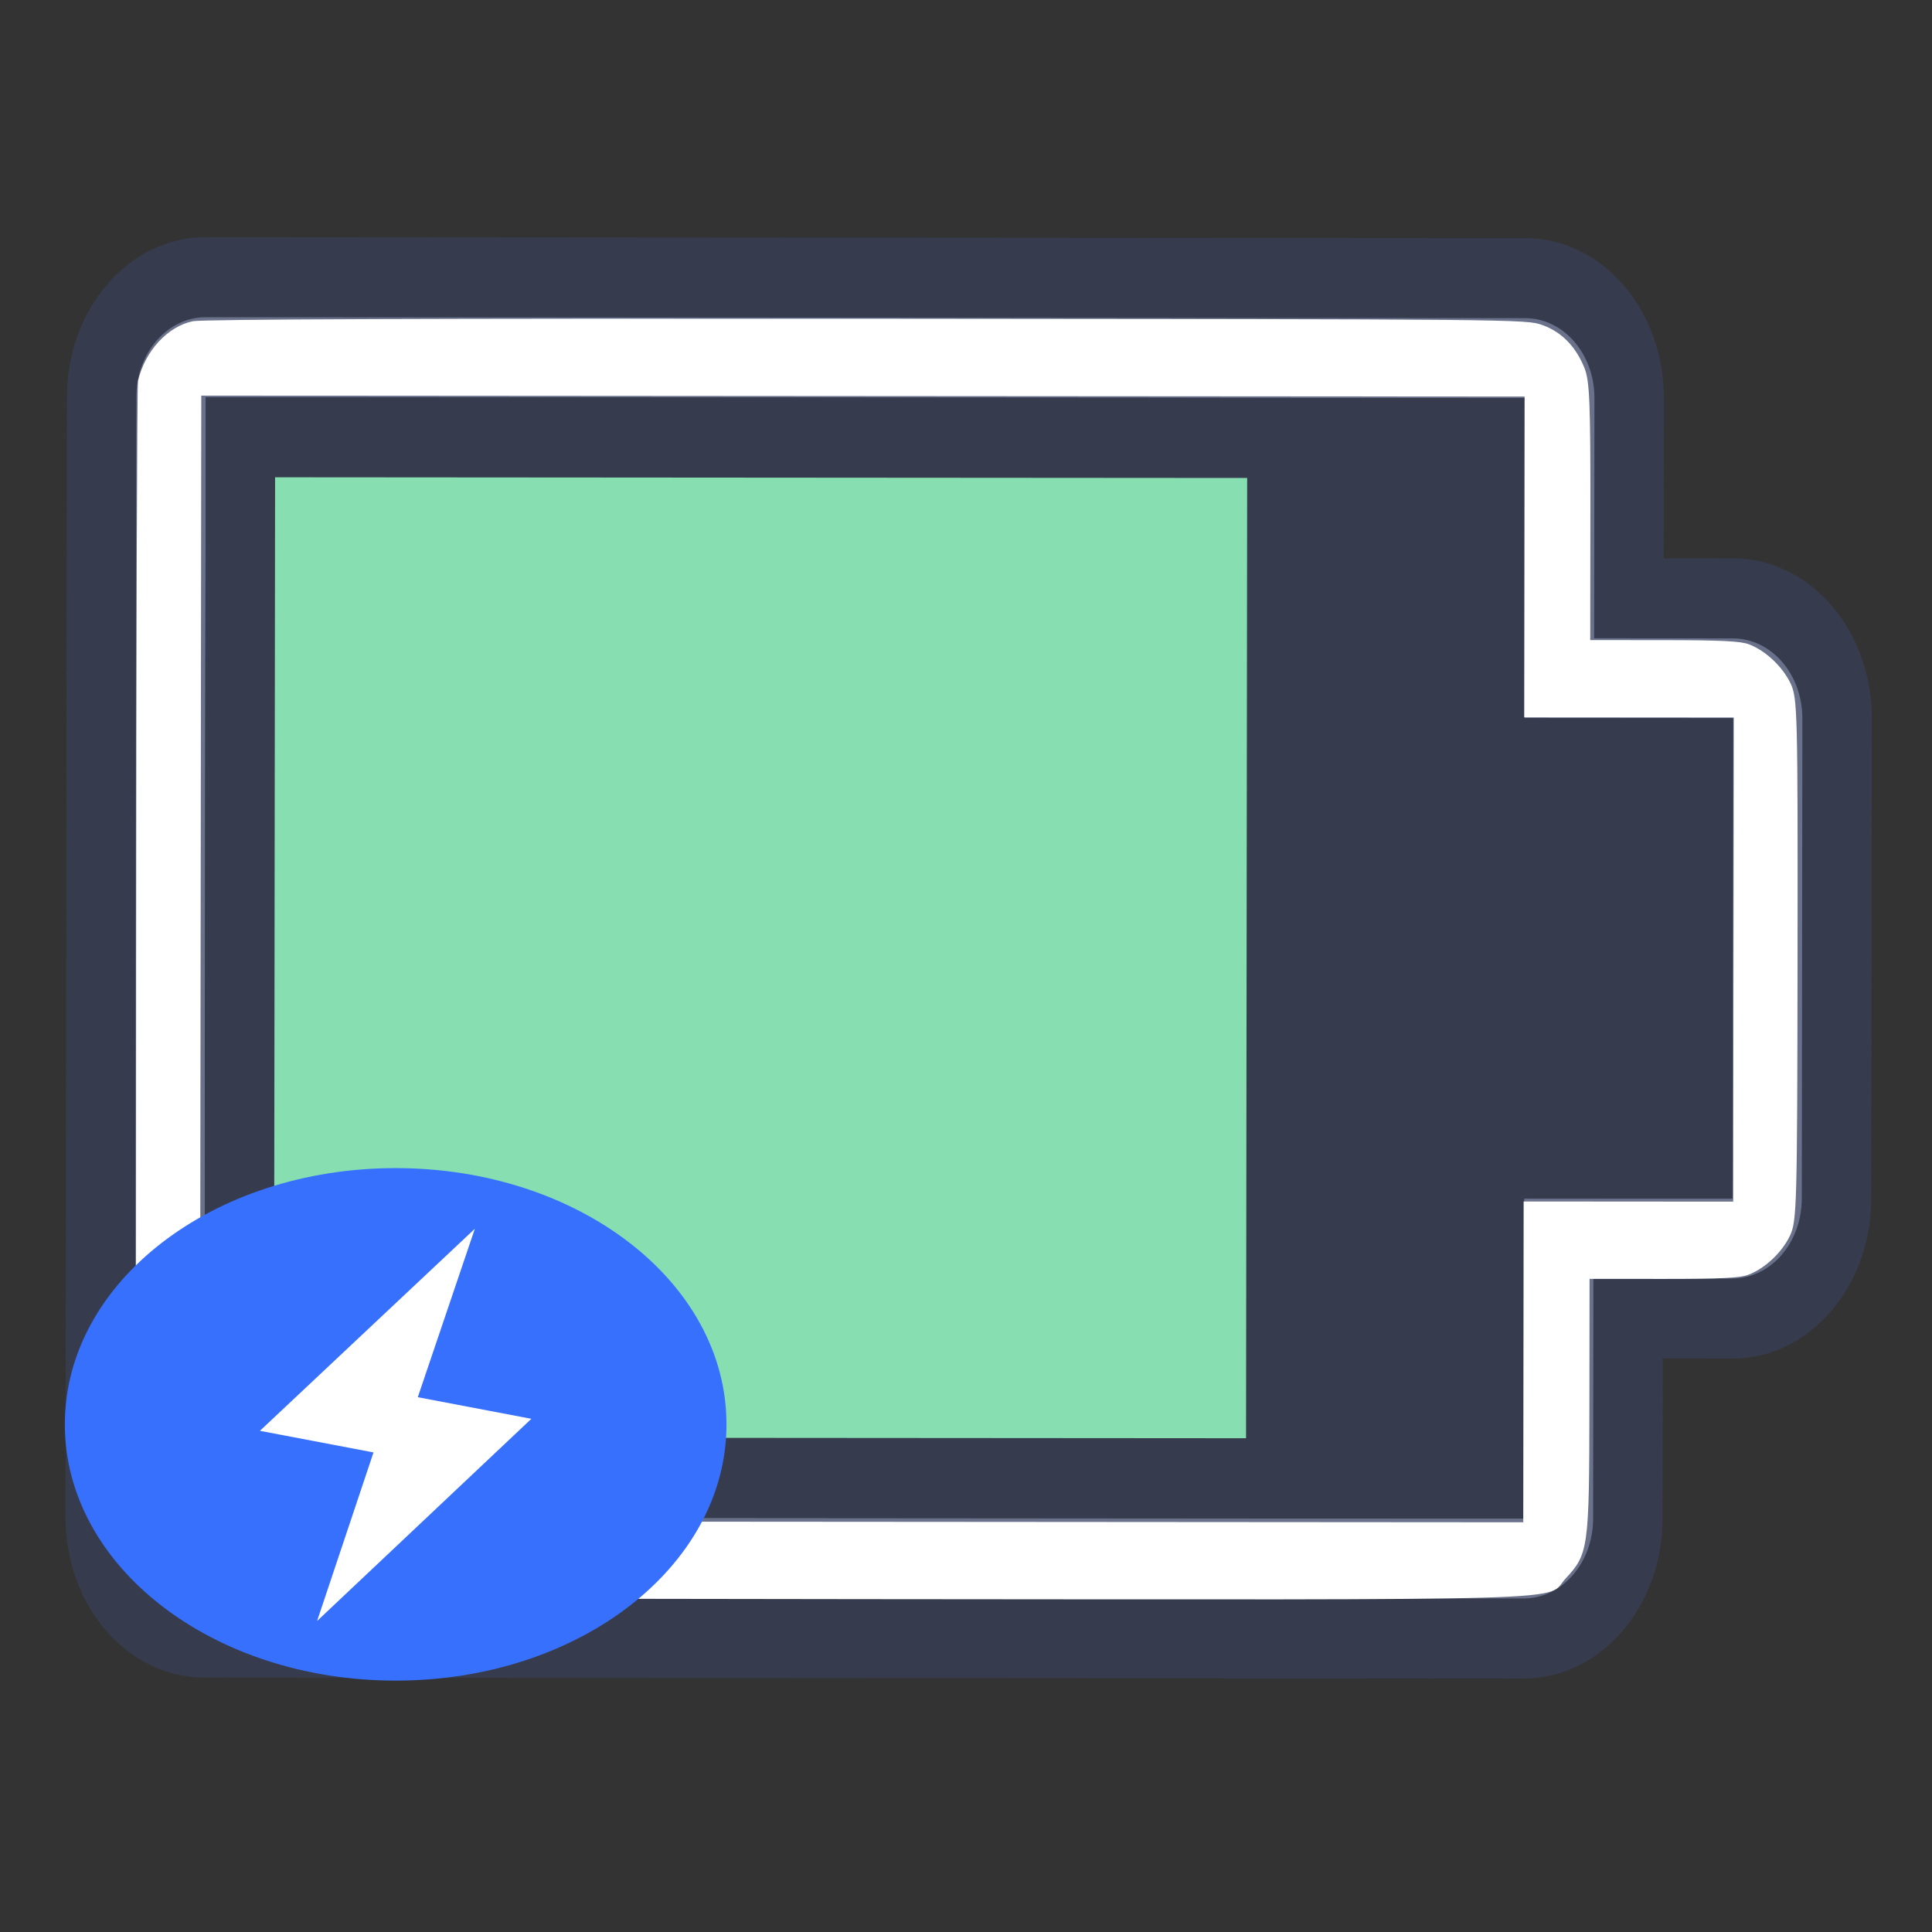 <?xml version="1.0" encoding="UTF-8" standalone="no"?>
<svg
   height="32"
   width="32"
   version="1.1"
   id="svg2"
   sodipodi:docname="battery-070-charging.svg"
   inkscape:version="1.4.2 (ebf0e940d0, 2025-05-08)"
   xml:space="preserve"
   xmlns:inkscape="http://www.inkscape.org/namespaces/inkscape"
   xmlns:sodipodi="http://sodipodi.sourceforge.net/DTD/sodipodi-0.dtd"
   xmlns="http://www.w3.org/2000/svg"
   xmlns:svg="http://www.w3.org/2000/svg"><rect width="100%" height="100%" fill="#333333" stroke="none"/><defs
     id="defs2" /><sodipodi:namedview
     id="namedview2"
     pagecolor="#ffffff"
     bordercolor="#000000"
     borderopacity="0.25"
     inkscape:showpageshadow="2"
     inkscape:pageopacity="0.0"
     inkscape:pagecheckerboard="0"
     inkscape:deskcolor="#d1d1d1"
     inkscape:zoom="25.455844"
     inkscape:cx="6.7371563"
     inkscape:cy="17.559818"
     inkscape:window-width="2560"
     inkscape:window-height="1344"
     inkscape:window-x="0"
     inkscape:window-y="0"
     inkscape:window-maximized="1"
     inkscape:current-layer="svg2"
     showguides="false"
     showgrid="true"><inkscape:grid
       id="grid2"
       units="px"
       originx="0"
       originy="0"
       spacingx="1"
       spacingy="1"
       empcolor="#0099e5"
       empopacity="0.302"
       color="#0099e5"
       opacity="0.149"
       empspacing="5"
       enabled="true"
       visible="true" /></sodipodi:namedview><style
     type="text/css"
     id="current-color-scheme">
        .ColorScheme-PositiveText {
            color:#27ae60;
        }
        .ColorScheme-NegativeText {
            color:#da4453;
        }
    </style><style
     type="text/css"
     id="current-color-scheme-5">
        .ColorScheme-PositiveText {
            color:#27ae60;
        }
        .ColorScheme-NegativeText {
            color:#da4453;
        }
    </style><g
     id="g3"
     transform="matrix(1,0,0,0.854,0,2.253)"><g
       id="g2"
       transform="matrix(-0.001,1,-1.157,-9.8364995e-4,34.513,0.005)"><g
         id="g1"
         transform="matrix(0,-0.994,1.552,0,-53.889,80.556)"><g
           id="g81"
           transform="translate(-13,-118)"><path
             id="rect861-8-27-3-9-6-7-0-5-2-6-4-6-9-7-0"
             style="fill:#363c4d;fill-opacity:1;stroke:none;stroke-width:2;stroke-linecap:round;stroke-linejoin:round;stroke-miterlimit:4;stroke-dasharray:none;stroke-opacity:1;paint-order:fill markers stroke"
             d="m 67,154 c -1.108,0 -2,0.892 -2,2 v 14 c 0,1.108 0.892,2 2,2 h 19 c 1.108,0 2,-0.892 2,-2 v -2 h 1 c 1.108,0 2,-0.892 2,-2 v -6 c 0,-1.108 -0.892,-2 -2,-2 h -1 v -2 c 0,-1.108 -0.892,-2 -2,-2 z"
             sodipodi:nodetypes="sssssscsssscsss" /><path
             id="rect2-2-4-8-5-2-6"
             style="fill:#69718b;fill-opacity:1;stroke-width:2;stroke-linecap:round;stroke-linejoin:round;paint-order:stroke fill markers"
             d="m 67,155 c -0.554,0 -1,0.446 -1,1 v 14 c 0,0.554 0.446,1 1,1 h 19 c 0.554,0 1,-0.446 1,-1 v -3 h 1.998 C 89.553,167 90,166.553 90,165.998 v -5.996 C 90,159.447 89.553,159 88.998,159 H 87 v -3 c 0,-0.554 -0.446,-1 -1,-1 z"
             sodipodi:nodetypes="sssssscsssscsss" /><path
             id="rect3-6-3-9-0-7-1"
             style="fill:#363c4d;fill-opacity:1;stroke-width:2;stroke-linecap:round;stroke-linejoin:round;paint-order:stroke fill markers"
             d="m 67,156 v 14 h 19 v -4 h 3 v -6 h -3 v -4 z"
             sodipodi:nodetypes="ccccccccc" /><path
             id="rect3-6-0-0-2-4-2-5"
             style="fill:#363c4d;fill-opacity:1;stroke-width:2;stroke-linecap:round;stroke-linejoin:round;paint-order:stroke fill markers"
             d="m 67,156 v 14 h 19 v -4 h 3 v -6 h -3 v -4 z"
             sodipodi:nodetypes="ccccccccc" /><path
             id="rect4-7-6-8-2-9"
             style="fill:#363c4d;fill-opacity:1;stroke-width:2;stroke-linecap:round;stroke-linejoin:round;paint-order:stroke fill markers"
             d="m 67,156 v 1 13 h 1 18 v -1 -3 h 3 v -1 -5 h -3 v -3 -1 H 85 68 Z m 1,1 h 17 v 3 1 h 3 v 4 h -2 -1 v 1 3 H 68 Z"
             sodipodi:nodetypes="cccccccccccccccccccccccccccc" /><path
             id="rect13-8-6-7-6-4"
             style="fill:#87deb0;fill-opacity:1;stroke-width:2;stroke-linecap:round;stroke-linejoin:round;paint-order:stroke fill markers"
             d="m 68,157 v 12 h 2 2 2 2 2 2 2 v -12 h -2 -2 -2 -2 -2 -2 z" /></g></g><path
         style="fill:#ffffff;stroke-width:0.056"
         d="M 4.778,27.851 C 4.194,27.752 3.713,27.427 3.613,27.064 3.575,26.931 3.556,23.631 3.556,17.42 3.556,8.036 3.556,7.978 3.669,7.746 3.801,7.472 4.085,7.267 4.502,7.143 4.753,7.069 5.179,7.056 7.288,7.056 H 9.778 V 5.997 c 0,-0.815 0.018,-1.094 0.08,-1.214 0.124,-0.239 0.434,-0.482 0.762,-0.597 0.281,-0.098 0.566,-0.103 5.352,-0.103 4.786,0 5.071,0.006 5.352,0.103 0.328,0.114 0.638,0.357 0.762,0.597 0.062,0.12 0.081,0.398 0.081,1.214 v 1.058 h 2.49 c 2.733,0 2.848,0.012 3.321,0.337 0.446,0.307 0.411,-0.543 0.411,10.039 0,6.014 -0.02,9.499 -0.055,9.62 -0.077,0.269 -0.36,0.538 -0.72,0.684 l -0.308,0.125 -11.194,0.007 c -6.157,0.004 -11.257,-0.004 -11.333,-0.017 z M 26.889,17.472 V 8 H 23.778 20.667 V 6.5 5 H 15.972 11.278 V 6.5 8 H 8.167 5.056 v 9.472 9.472 H 15.972 26.889 Z"
         id="path1" /></g><g
       fill-rule="nonzero"
       id="g5"
       transform="matrix(0.548,0,0,0.497,-13.174,7.095)"><path
         d="M 35.999,26 C 30.46,26 26,30.46 26,36 c 0,5.54 4.46,10 9.999,10 5.54,0 9.999,-4.46 9.999,-10 0,-5.54 -4.459,-10 -9.999,-10 z"
         fill="#3870fe"
         id="path4" /><path
         transform="rotate(13.797,-94.039,139.784)"
         d="M 8,0 7.893,6.794 h 3.535 L 7.02,16 7.107,9.206 H 3.572 Z"
         fill="#ffffff"
         id="path5" /></g></g></svg>
